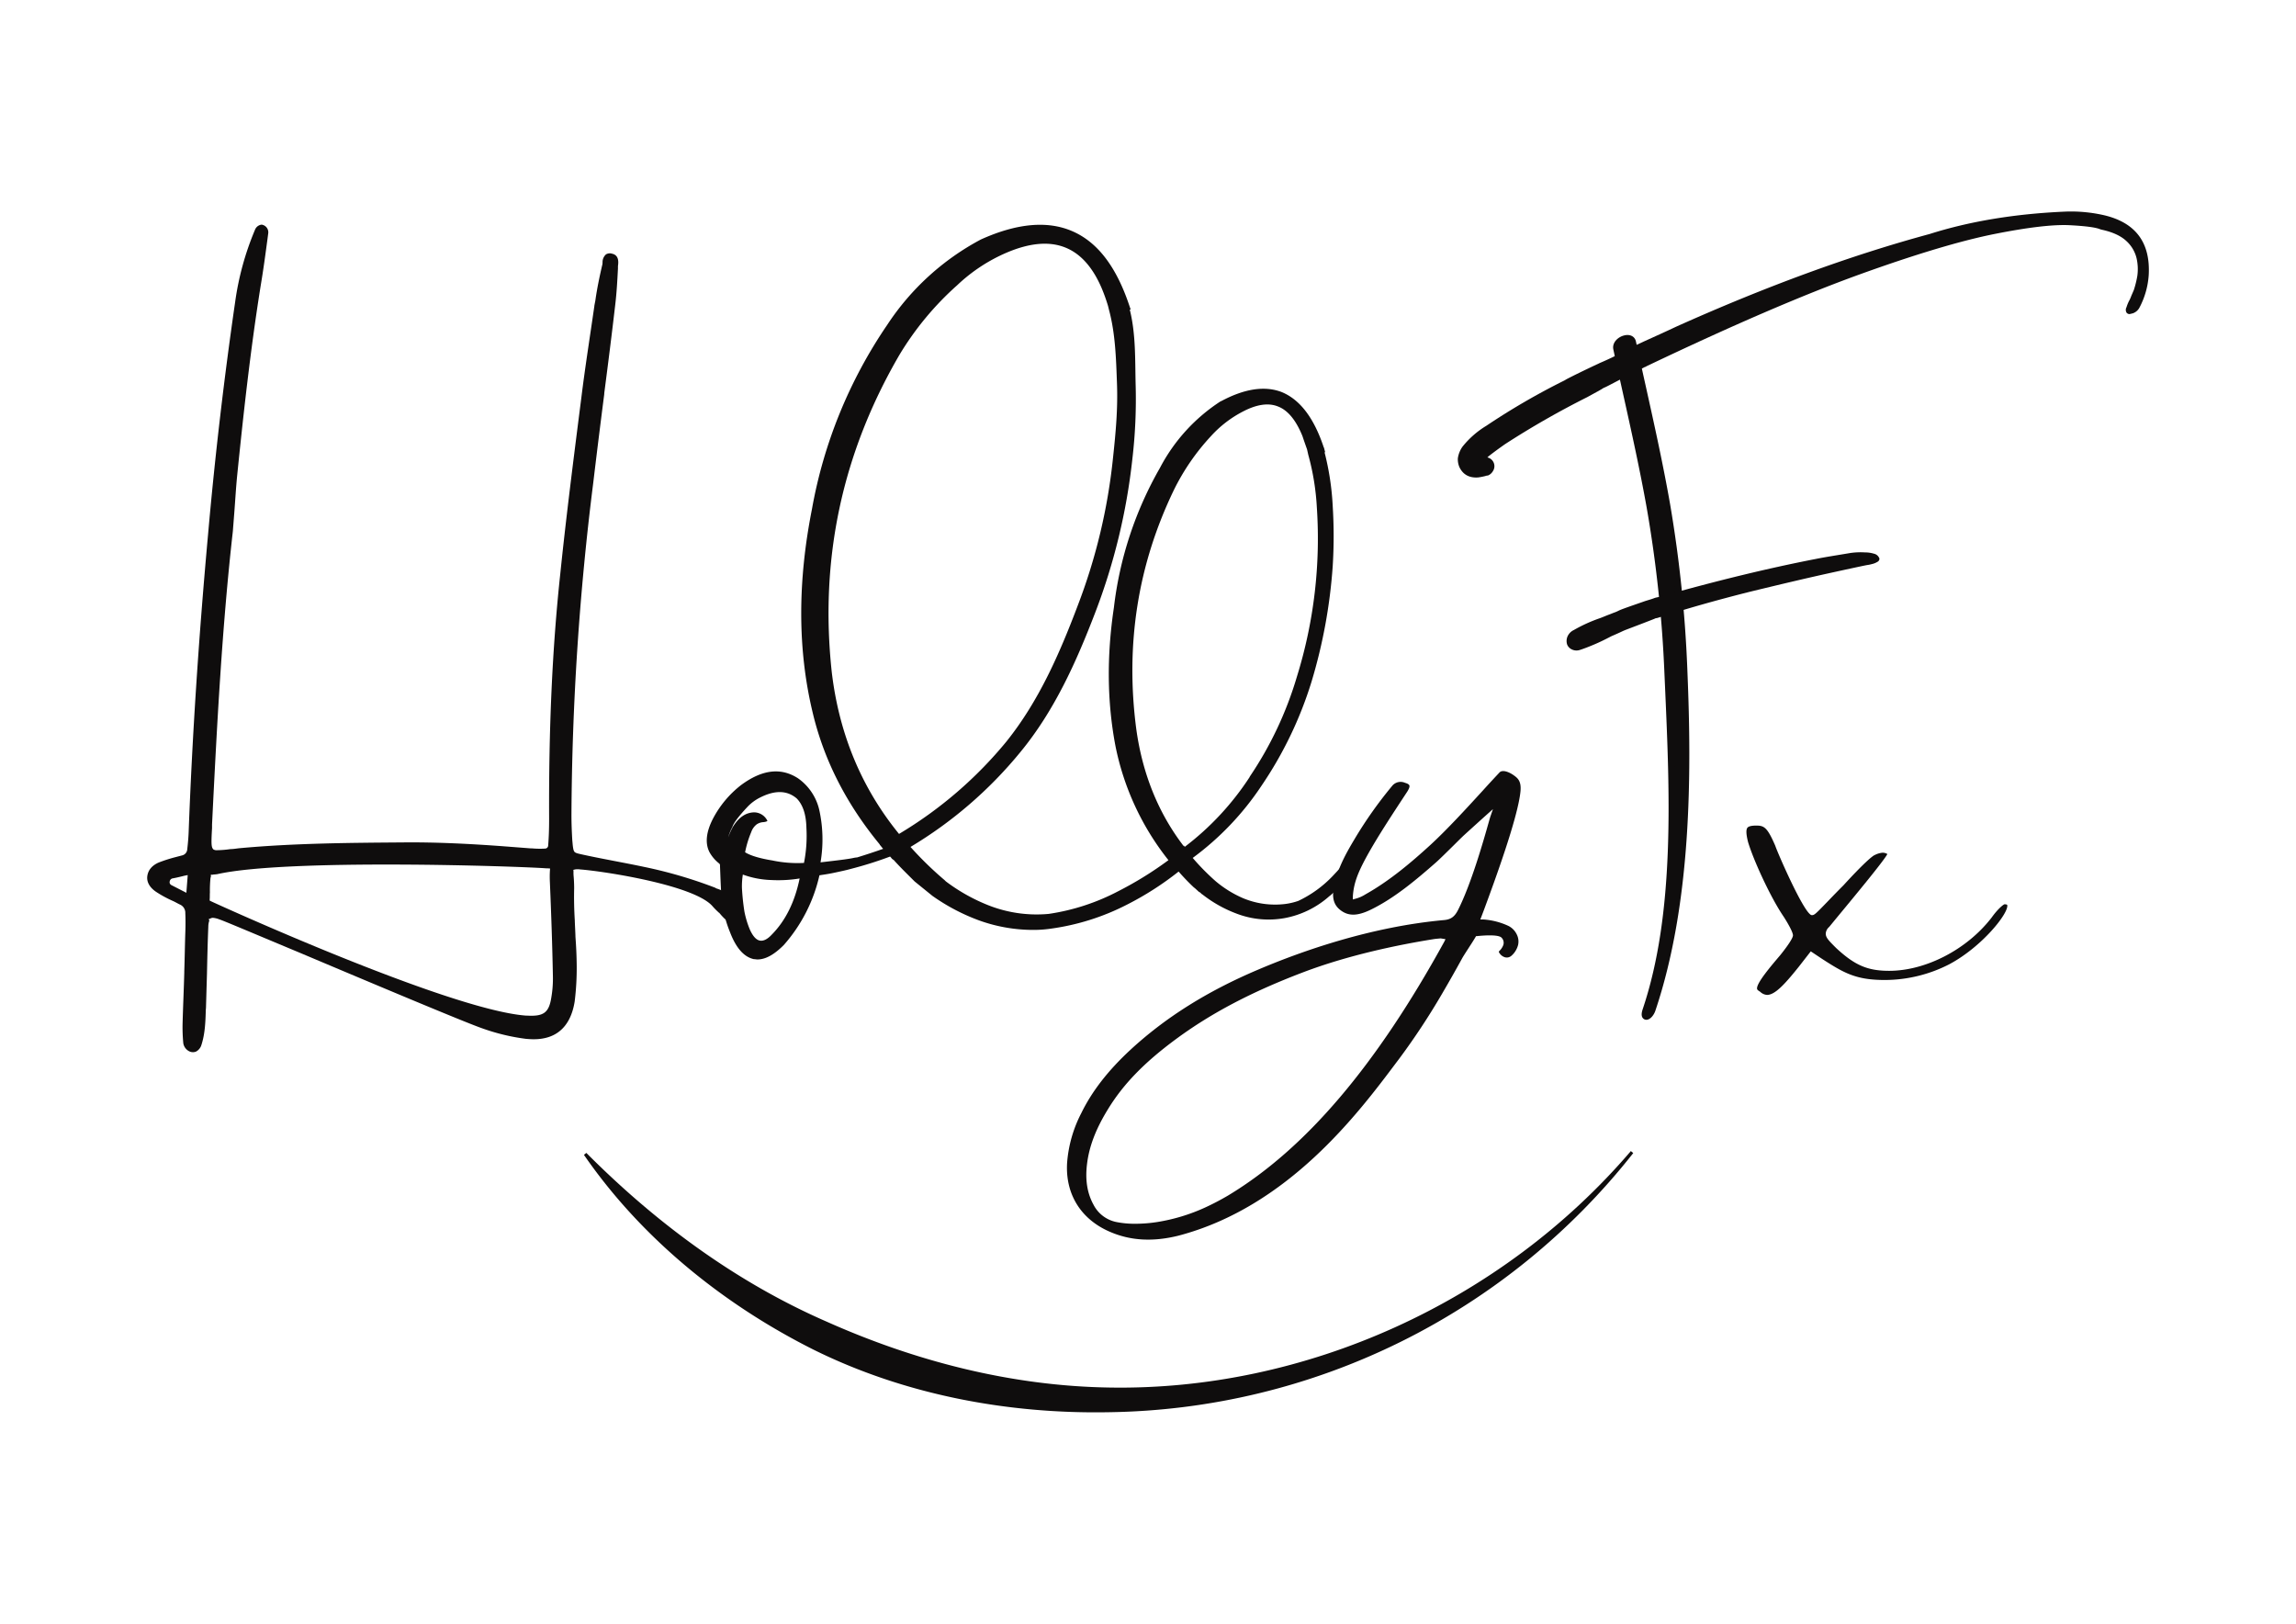 <svg id="ee9a7857-d448-4735-bf35-e68d70680938" data-name="Calque 1" xmlns="http://www.w3.org/2000/svg" viewBox="0 0 841.89 595.28"><defs><style>.ff792c4b-f259-4d65-b0d3-cc7cb50e8017{fill:#0f0d0d;}</style></defs><title>HOLYFX-LOGO</title><path class="ff792c4b-f259-4d65-b0d3-cc7cb50e8017" d="M267,337.47c-.82-.06-1.39-.73-2.44-1.84l-.86-1c-.1,0-.1,0-.19-.12a28,28,0,0,1-2.12-2.13c-6.44-7.86-40.12-13-48.67-13.63a5.76,5.76,0,0,0-1.86,0l-.63.15.06.63a14,14,0,0,0,.06,1.87c.11,1.25.18,2.92.18,4.26-.1,3.93,0,8,.23,11.73.05,2,.2,4.06.25,6.13.25,3.33.41,6.66.45,10.08a99.37,99.37,0,0,1-.75,13.62c-1.58,9.72-7.34,14.45-16.91,13.71l-.93-.07a75.81,75.81,0,0,1-16-3.84c-6.25-2.14-41.26-16.88-66.84-27.68-16.46-6.87-28.4-11.94-29.51-12.24a8.27,8.27,0,0,0-2.33-.6,1.67,1.67,0,0,0-.84.14l-.86.36.28.44a7.23,7.23,0,0,0-.39,2.34c-.23,5.58-.36,11.27-.48,16.75v.2c-.12,4.14-.25,8.49-.37,12.72l-.07.83c-.12,4.23-.26,8.68-1.61,12.82a4,4,0,0,1-2,2.44,3,3,0,0,1-2.38-.08,4,4,0,0,1-2.26-3,61.58,61.58,0,0,1-.26-7.27c.17-6.21.46-12.49.62-18.59l0-.42c.16-4.75.22-9.52.38-14.27.1-2.58.09-5.17,0-7.15a3.28,3.28,0,0,0-2-3.15c-.8-.38-1.59-.85-2.39-1.23a41.8,41.8,0,0,1-6.46-3.51c-2.17-1.51-3.36-3.47-3.09-5.63s1.65-3.9,4.12-5a54.36,54.36,0,0,1,5.95-1.93l2.75-.72a2.44,2.44,0,0,0,1.83-2.23c.29-2.47.48-4.84.54-7,1.28-33.67,3.53-69.24,7.12-108.75,2.54-28.7,5.9-57.35,9.92-85a104.91,104.91,0,0,1,7.22-26.27,3,3,0,0,1,1.81-1.83,2.17,2.17,0,0,1,.74-.15,3,3,0,0,1,1.2.51,2.84,2.84,0,0,1,1.13,2.78l-.27,2.06c-.73,5.42-1.48,11.07-2.43,16.69C91.79,128.35,89.14,152.91,87,174c-.47,4.63-.74,9.47-1.1,14.1l-.5,6.39v.1c-4,35.43-5.84,71.14-7.65,107.67v1.34c-.28,5-.33,6.93.35,7.6v.11l.2.11a2,2,0,0,0,.91.28,37.59,37.59,0,0,0,5.32-.41h.1c.83,0,1.88-.17,2.92-.3,20.66-1.91,41.7-2,60.36-2.15,11.82-.11,24.52.46,39.86,1.66l6.9.53.41,0a32.3,32.3,0,0,0,4.87.07A1.14,1.14,0,0,0,201,310c.31-3.92.34-6.92.35-9.71-.15-32.75,1.1-62.18,4.1-90,2-19.42,4.49-39.12,6.9-58.1l.8-6.26c1.39-11.29,3.21-22.74,4.8-33.81V112l.34-1.74c.68-4.82,1.67-9.4,2.6-13.37l.05-.61v-.11a3.82,3.82,0,0,1,1.26-2.91,2.87,2.87,0,0,1,1.68-.38c.21,0,.41.13.71.16,2.13.57,2.3,2.55,2,4.51v.1l0,.51,0,.31c-.23,4.43-.47,8.87-1,13.29-1.25,10.77-2.62,21.65-4,32.22l-.05.72c-1.29,10-2.69,21.24-4,32.23a1012.31,1012.31,0,0,0-8,121.93c0,3.11.13,6.23.31,9.25l.06.62c.16,1.88.3,2.92.67,3.47s1.29.72,3.53,1.21c3.67.8,7.34,1.5,11,2.21s7.34,1.4,11.12,2.21a166.47,166.47,0,0,1,26,7.62l.4.24a21.11,21.11,0,0,1,7,3.86,4.79,4.79,0,0,1,1.56,3.85A4.53,4.53,0,0,1,269,336.7,3.71,3.71,0,0,1,267,337.47ZM68.83,320.82l-1.15.22s-2.75.72-4.44,1a1.31,1.31,0,0,0-1,1.07,1.18,1.18,0,0,0,.62,1.39l4.28,2.2,1.2.61.09-1.24.32-4.12Zm133.9,36.83c-.2-10.78-.58-21.9-1.09-34.06a39.68,39.68,0,0,1,0-4.36l.06-.82-.82-.06-.51,0c-9.58-.75-94.93-3.65-120.66,2.12-.31.07-.62.05-.94.13l-.41,0-.32.08-.72,0,0,.62a.82.82,0,0,1-.14.51v.1a45.07,45.07,0,0,0-.21,5.27c-.07.92,0,1.75-.08,2.47l0,.52.49.25c.7.37,86.73,39.69,115.37,41.91l.31,0c6.29.38,8.26-1,9.13-6.85A40.71,40.71,0,0,0,202.73,357.65Z"/><path class="ff792c4b-f259-4d65-b0d3-cc7cb50e8017" d="M498.24,315.65c.12,1.8-2.82,5.4-8.56,10.91-.79.68-1.46,1.47-2.25,2a33.94,33.94,0,0,1-16.21,8,32.88,32.88,0,0,1-18-1.69,46.83,46.83,0,0,1-12.38-7c-.11,0-.33-.22-.56-.46s-.46-.34-.68-.45l-1.47-1.35a4.63,4.63,0,0,1-.56-.45c-1.91-1.8-3.71-3.71-5.4-5.63a112,112,0,0,1-19,12.16,86.69,86.69,0,0,1-27.92,8.78,43.59,43.59,0,0,1-6.64.45,58.49,58.49,0,0,1-19.6-3.48,73.36,73.36,0,0,1-17.11-9l-6.53-5.29c-2.69-2.7-5.4-5.3-7.88-8.11v.23c-.11-.11-.22-.34-.45-.45a5,5,0,0,0-.67-.79,140,140,0,0,1-14.3,4.5c-2,.56-4.17,1-6.31,1.46s-3.94.69-5.29.91a57.77,57.77,0,0,1-13.06,25.55c-3.49,3.5-6.65,5.3-9.68,5.3-.45,0-.9-.12-1.35-.12-3.5-.78-6.42-3.94-8.67-9.8a43.91,43.91,0,0,1-3.27-14.41c-.22-4-.34-7.54-.45-10.46l-.22-.34a13.79,13.79,0,0,1-3.6-4.17c-1.7-3.26-1.25-7.43,1.24-12.27a37.66,37.66,0,0,1,10.35-12.38c7.65-5.64,14.52-6.54,20.83-2.48A19.51,19.51,0,0,1,300.42,297a50.14,50.14,0,0,1,.45,19.15c5.86-.68,9.8-1.13,11.94-1.58a7.85,7.85,0,0,1,1.46-.22c2.92-.9,6.08-1.92,9.57-3.16-.45-.45-.79-1-1.24-1.46,0,0,0-.12-.11-.12h.11c-12.15-14.74-20.38-30.73-24.54-48.07-5.63-23.19-5.63-48.18-.34-74.87a174,174,0,0,1,27.59-67.55,93.65,93.65,0,0,1,34.33-31.31c13.29-6,24.55-7,33.67-3s15.87,12.83,20.6,26.67l.68,2h-.34c2.25,8.89,1.94,18.44,2.16,27.46a187.93,187.93,0,0,1-1.22,27.52,225.16,225.16,0,0,1-13.62,56.18c-7,18.24-15,36-27.41,51.07a154.49,154.49,0,0,1-40.3,34.79,126.37,126.37,0,0,0,12.5,12.17l.45.45a66.57,66.57,0,0,0,14.53,8.33,48.26,48.26,0,0,0,23.19,3.6,79.78,79.78,0,0,0,25.55-8.34,131,131,0,0,0,18.36-11.36A98.07,98.07,0,0,1,409,273.42c-3-15.76-3.26-32.65-.56-50.66a134.17,134.17,0,0,1,16.89-51.23,64.91,64.91,0,0,1,22.3-24.44h.11c8.56-4.6,16-5.73,22.18-3.37,6.64,2.7,11.82,9.34,15.42,20.16V164a.11.11,0,0,1,.12.11l.45,1.69h-.23a99.34,99.34,0,0,1,3,19.82,176.83,176.83,0,0,1,0,21.84,192.27,192.27,0,0,1-7.77,42.45,142.26,142.26,0,0,1-18.35,38.16,104.61,104.61,0,0,1-25.22,26.46,85.17,85.17,0,0,0,8.44,8.56,40.36,40.36,0,0,0,10,6.19,30.47,30.47,0,0,0,15.42,2.14,23.84,23.84,0,0,0,4.84-1.13,42.38,42.38,0,0,0,12.83-9.34c4.06-4.28,5.75-6.53,5.18-6.87a2.46,2.46,0,0,1,1.13-1.24,2.13,2.13,0,0,1,1.68,0,2.29,2.29,0,0,1,1.36,1.13A2.16,2.16,0,0,1,498.24,315.65ZM295.69,303.48c-.11-5-1.35-8.55-3.6-10.8-3.5-2.93-7.88-3.05-13.29-.34a16.43,16.43,0,0,0-4.84,3.6c-3.15,3.38-4.95,5.74-5.4,7.21A18.35,18.35,0,0,0,267,307a26.54,26.54,0,0,1,1.81-4c2.13-3.37,4.61-5.07,7.65-5.18a5.47,5.47,0,0,1,4.72,2.71l.23.45-.45.22a5.31,5.31,0,0,1-1.35.23,4.92,4.92,0,0,0-2.14.79,6,6,0,0,0-2,2.81,37.64,37.64,0,0,0-2.26,7.43c2,1.24,5.41,2.26,10,3a44.81,44.81,0,0,0,11.59.9A50.91,50.91,0,0,0,295.69,303.48Zm-2.48,18.58a48.33,48.33,0,0,1-10.46.57,33.28,33.28,0,0,1-10.37-2,28.35,28.35,0,0,0-.33,4.84,84.27,84.27,0,0,0,.9,8.66,34,34,0,0,0,2,6.65q1.68,3.72,3.71,4.06c1.24.22,2.7-.45,4.28-2.14C288,337.6,291.42,330.73,293.21,322.06Zm76-50.43c11.7-14.64,19.29-31.95,25.93-49.51a211.29,211.29,0,0,0,13-54.5c1-9.34,1.77-17.77,1.43-27s-.58-18.29-2.94-27.07l-.33-1.35a63.74,63.74,0,0,0-2.38-6.64c-6.74-15.65-18.23-19.93-34.66-13A61.5,61.5,0,0,0,351,104.55,110.11,110.11,0,0,0,329.8,130.1Q298.23,184.31,305,246.51q4.05,33.94,24.65,59.22A151,151,0,0,0,369.22,271.63Zm89,13.17a132.39,132.39,0,0,0,17.33-36.71,170.56,170.56,0,0,0,7.32-62,90.9,90.9,0,0,0-3.15-19.37l-.45-2c-.56-1.57-1.12-3.15-1.68-4.84-2.37-5.86-5.41-9.57-9.13-10.92-3.48-1.35-7.77-.67-12.71,1.92A41.59,41.59,0,0,0,444,159.93a82.18,82.18,0,0,0-13.51,19.6q-19.93,41.21-13.85,87.7c2.26,16.44,8.1,30.85,17.34,42.9l.12-.12.33.45A102,102,0,0,0,458.27,284.8Z"/><path class="ff792c4b-f259-4d65-b0d3-cc7cb50e8017" d="M556.14,347.83a7.46,7.46,0,0,0,.5-1.37,5.74,5.74,0,0,0-.48-3.89,6.77,6.77,0,0,0-3-3.09A25.79,25.79,0,0,0,544,337.1l-.2,0h-1l1.32-3.48c3.42-9.25,12.51-33.81,13.41-43.55.35-3.8-1.09-4.84-2.48-5.84-1.8-1.28-4.16-2.13-5.2-1.05-1.93,2.06-4,4.28-6.07,6.58-6.17,6.74-13.17,14.38-19.28,20-6.69,6.11-14.72,13-23.6,18l-.31.18a12.61,12.61,0,0,1-3.54,1.54l-1,.28,0-1c.25-4,1.25-7.3,3.7-12.15,3.57-7,9.3-15.77,13.9-22.8l2.3-3.5c.71-1.1,1-1.89.84-2.33s-.64-.7-1.63-1a4,4,0,0,0-4.57,1,152.91,152.91,0,0,0-14.15,20.06c-2.89,4.85-5.83,10.12-7.21,16.38-1,4.65-.25,7.49,2.62,9.5s6.1,1.86,10.85-.45c8.6-4.2,16.48-10.83,23.82-17.27,1.45-1.29,4.05-3.86,6.34-6.12,1.51-1.5,2.91-2.89,3.85-3.78,0,0,4.79-4.36,8.64-7.81l2.08-1.85-.91,2.62c-.1.26-.32,1.06-.66,2.25-1.74,6.18-6.38,22.58-11.27,32.18-1.24,2.41-2.61,3.4-5.07,3.62-26.76,2.43-52,11.27-68.42,18.27-18.59,7.9-33.86,17.52-46.71,29.4-8.09,7.51-14,15.09-17.94,23.18a47.31,47.31,0,0,0-5.17,18.19c-.66,11.25,4.85,20.34,15.14,25h0l.45.2c7.6,3.33,15.91,3.8,25.34,1.44C472.41,442.38,498.15,408,512,389.54l1.06-1.4a256.74,256.74,0,0,0,15.72-23.83c2.34-4,4.73-8.18,7.31-12.89.41-.76,1.18-1.94,2.06-3.31s2-3.05,2.91-4.61l.18-.31.36,0c2.24-.23,7.56-.65,8.9.5a2.62,2.62,0,0,1,.58,3.12,5.63,5.63,0,0,1-.82,1.31,3.13,3.13,0,0,1-.31.33c-.21.22-.35.37-.35.5s0,.15.17.39a3.63,3.63,0,0,0,1.85,1.54,2.53,2.53,0,0,0,2.52-.43A7.63,7.63,0,0,0,556.14,347.83Zm-26.55-2.6c-25,45.49-50.85,75.9-79.18,93a93.4,93.4,0,0,1-8.36,4.39A67.77,67.77,0,0,1,424.42,448a52.2,52.2,0,0,1-8.1.65,34.68,34.68,0,0,1-6.85-.61,12.1,12.1,0,0,1-8.49-6.35c-2.32-4.2-3.11-9.07-2.4-14.88.77-6.46,3.19-12.83,7.62-20.05,5.62-9.23,13.32-17.18,24.95-25.77,12.93-9.54,27.7-17.31,46.49-24.46,16.92-6.46,35.47-10.21,48-12.22.54-.09,1.08-.14,1.74-.2l.89-.08,1.76.29Z"/><path class="ff792c4b-f259-4d65-b0d3-cc7cb50e8017" d="M598.87,422.74a249.11,249.11,0,0,1-192.22,95c-37.17.7-75.08-6.4-108.64-23.08-33.33-16.79-63-41-83.89-71.27l.87-.72c25.72,25.84,55.09,47.43,87.89,61.76,32.53,14.55,67.75,23.68,103.75,24.26C478.6,510,550.61,477.4,598,422Z"/><path class="ff792c4b-f259-4d65-b0d3-cc7cb50e8017" d="M771.92,79a54.35,54.35,0,0,0-14.69-1.42c-18.56.81-35.07,3.58-49.65,8.2q-43.43,11.76-93,34c-3.94,1.86-7.88,3.63-11.72,5.37l-4.53,2.11a109.47,109.47,0,0,1-11.84,5.87,11.63,11.63,0,0,1-1.05.5l-1.19.56c-3.29,1.57-6.58,3.14-9.75,4.78l-.9.53A255.73,255.73,0,0,0,545,156.1a33.22,33.22,0,0,0-8.74,7.66,9.73,9.73,0,0,0-1.7,4.27,7.23,7.23,0,0,0,.58,3.24c1.27,2.65,3.52,4,6.82,3.77a21.26,21.26,0,0,0,2.47-.47h.1a2.55,2.55,0,0,1,.84-.22l.29-.05a3.69,3.69,0,0,0,1.73-1.53,3.29,3.29,0,0,0-2-5.07c.17-.13.34-.35.51-.47,1.66-1.32,3.69-2.8,6-4.42a316.68,316.68,0,0,1,30.1-17.21l3.44-1.89c.82-.41,1.35-.78,1.8-1a5.86,5.86,0,0,1,1.17-.67c0,.13,10.73-5.59,11.35-5.9a22.58,22.58,0,0,0,2.19-1,8.83,8.83,0,0,0,1.1-.56,1.35,1.35,0,0,0,.64-.29q47-22.41,78.21-33.69c20.78-7.5,37.37-12.42,49.62-14.85s21.4-3.49,27.31-3.19,9.61.81,11.17,1.46a6.56,6.56,0,0,0,.92.25c3.95.88,6.9,2.3,8.84,4.16a12.44,12.44,0,0,1,3.66,6.2,17.82,17.82,0,0,1,.29,6.51,36.23,36.23,0,0,1-1.28,5.18c-.58,1.36-.87,2-.87,2a15.86,15.86,0,0,1-.65,1.57,13.25,13.25,0,0,0-1.16,2.72,2,2,0,0,0,0,2,1.42,1.42,0,0,0,1,.54,5.68,5.68,0,0,0,1.14-.26l.1,0a4.37,4.37,0,0,0,2.51-2.13,29.69,29.69,0,0,0,3.39-12Q788.83,83.19,771.92,79Z"/><path class="ff792c4b-f259-4d65-b0d3-cc7cb50e8017" d="M659.61,354.38l4.36-5.6,4.19,2.79c8.07,5.21,12.42,7.71,23,7.71a52,52,0,0,0,23.65-5.79C726.92,347,736.67,334.65,736,331.8c-.07-.24-.72-.27-1-.27s-2.34,1.53-4.69,4.83c-9,11.71-24.15,19.56-37.6,19.56-7.87,0-12.6-2-19.46-8.38-2.68-2.68-3.79-3.77-3.79-5.27a3.49,3.49,0,0,1,1.27-2.45l2.1-2.56c8.06-9.74,18-21.76,19.22-24.15a3.18,3.18,0,0,0-1.83-.49,7.78,7.78,0,0,0-2.78.84c-.78.27-3.95,2.87-11.48,11.1-2.09,2.09-4,4.06-5.6,5.73-4.68,4.85-5.06,5.22-6,5.22-2.61,0-12.52-22.74-13.41-25.44-2.94-6.82-4.11-7.4-7-7.4-1.72,0-2.8.27-3.21.79-.56.7-.48,2.42.23,5.24,2,6.68,8.07,19.89,12.73,26.88,1,1.46,3.74,5.94,3.74,7.33s-3.7,6.1-4.84,7.47c-3,3.54-8.67,10.12-8.32,12.14,0,.11.07.44.92.93l.27.2a4,4,0,0,0,2.44,1.1C650.77,364.75,654.23,361.11,659.61,354.38Z"/><path class="ff792c4b-f259-4d65-b0d3-cc7cb50e8017" d="M592.82,127.87c4.14,19.28,8.74,38.43,12.23,58a462.37,462.37,0,0,1,6.55,61.23c1.76,40.48,4.4,86.31-8,123.31-1.21,3.61,1.36,2.31,2.22-.25,12.53-37.28,13.39-82.47,11.71-123.29a470.3,470.3,0,0,0-6.29-61.4c-3.53-20.22-8.3-40-12.58-60-.65-3-6.45-.64-5.8,2.4Z"/><path class="ff792c4b-f259-4d65-b0d3-cc7cb50e8017" d="M603.69,373.87a1.66,1.66,0,0,1-1.25-.56c-.79-.89-.43-2.34-.09-3.35,11.84-35.21,9.91-79,8.2-117.7l-.23-5.14a462.69,462.69,0,0,0-6.53-61.07c-2.47-13.83-5.55-27.72-8.53-41.14-1.24-5.59-2.48-11.18-3.68-16.77-.55-2.55,1.72-4.69,4.15-5.21,2.08-.45,3.74.46,4.13,2.27q1.82,8.4,3.69,16.77c3.13,14.1,6.36,28.67,8.9,43.24a467.48,467.48,0,0,1,6.31,61.57c1.52,36.8,1.55,84.11-11.77,123.75-.58,1.71-1.79,3.07-2.93,3.3A1.61,1.61,0,0,1,603.69,373.87Zm-6.93-248.51a2.49,2.49,0,0,0-.5.06c-1.17.25-2.39,1.26-2.19,2.18h0c1.2,5.59,2.44,11.17,3.68,16.75,3,13.45,6.08,27.36,8.56,41.25A467.89,467.89,0,0,1,612.87,247l.23,5.14c1.34,30.48,2.83,64.16-2.37,94.47,7-33.64,6.7-70.11,5.48-99.74a464.23,464.23,0,0,0-6.27-61.23c-2.53-14.51-5.76-29.06-8.88-43.13q-1.87-8.39-3.69-16.78C597.32,125.49,597.11,125.36,596.76,125.36Z"/><path class="ff792c4b-f259-4d65-b0d3-cc7cb50e8017" d="M687.15,203a11.34,11.34,0,0,0-3.3-.48,26.34,26.34,0,0,0-5.44.23c-4.58.78-8.79,1.41-12.59,2.17-17.3,3.36-36.18,7.94-56.83,13.77-1,.26-1.83.36-2.37.58-1.26.49-2.84.89-3.7,1.2-2.46.87-5.82,2-8.17,2.89a14.2,14.2,0,0,0-1.39.6,11.35,11.35,0,0,1-1.67.69l-1.35.54c-1.39.5-2.45,1-3.64,1.43a55.62,55.62,0,0,0-9.63,4.37,4.66,4.66,0,0,0-2.36,2.5,4.24,4.24,0,0,0-.06,2.85,3.41,3.41,0,0,0,1.62,1.71,3.88,3.88,0,0,0,3,.24c1.22-.38,2.88-1,5.09-1.93s4.23-1.92,6.28-3c.26-.13.54-.26.81-.37,1.24-.54,2.28-1,3.16-1.42.46-.22.91-.42,1.38-.61,2.64-1,10.67-4.06,10.82-4.17s.46-.16.85-.22c.56-.18,1.4-.41,2.53-.77q13.86-4.41,31-8.74c11.42-2.78,21.43-5.15,29.87-7s13-2.82,13.55-2.9a12,12,0,0,0,1.8-.37,6.27,6.27,0,0,0,1.95-.78,1.33,1.33,0,0,0,.79-1.2A2.71,2.71,0,0,0,687.15,203Z"/></svg>